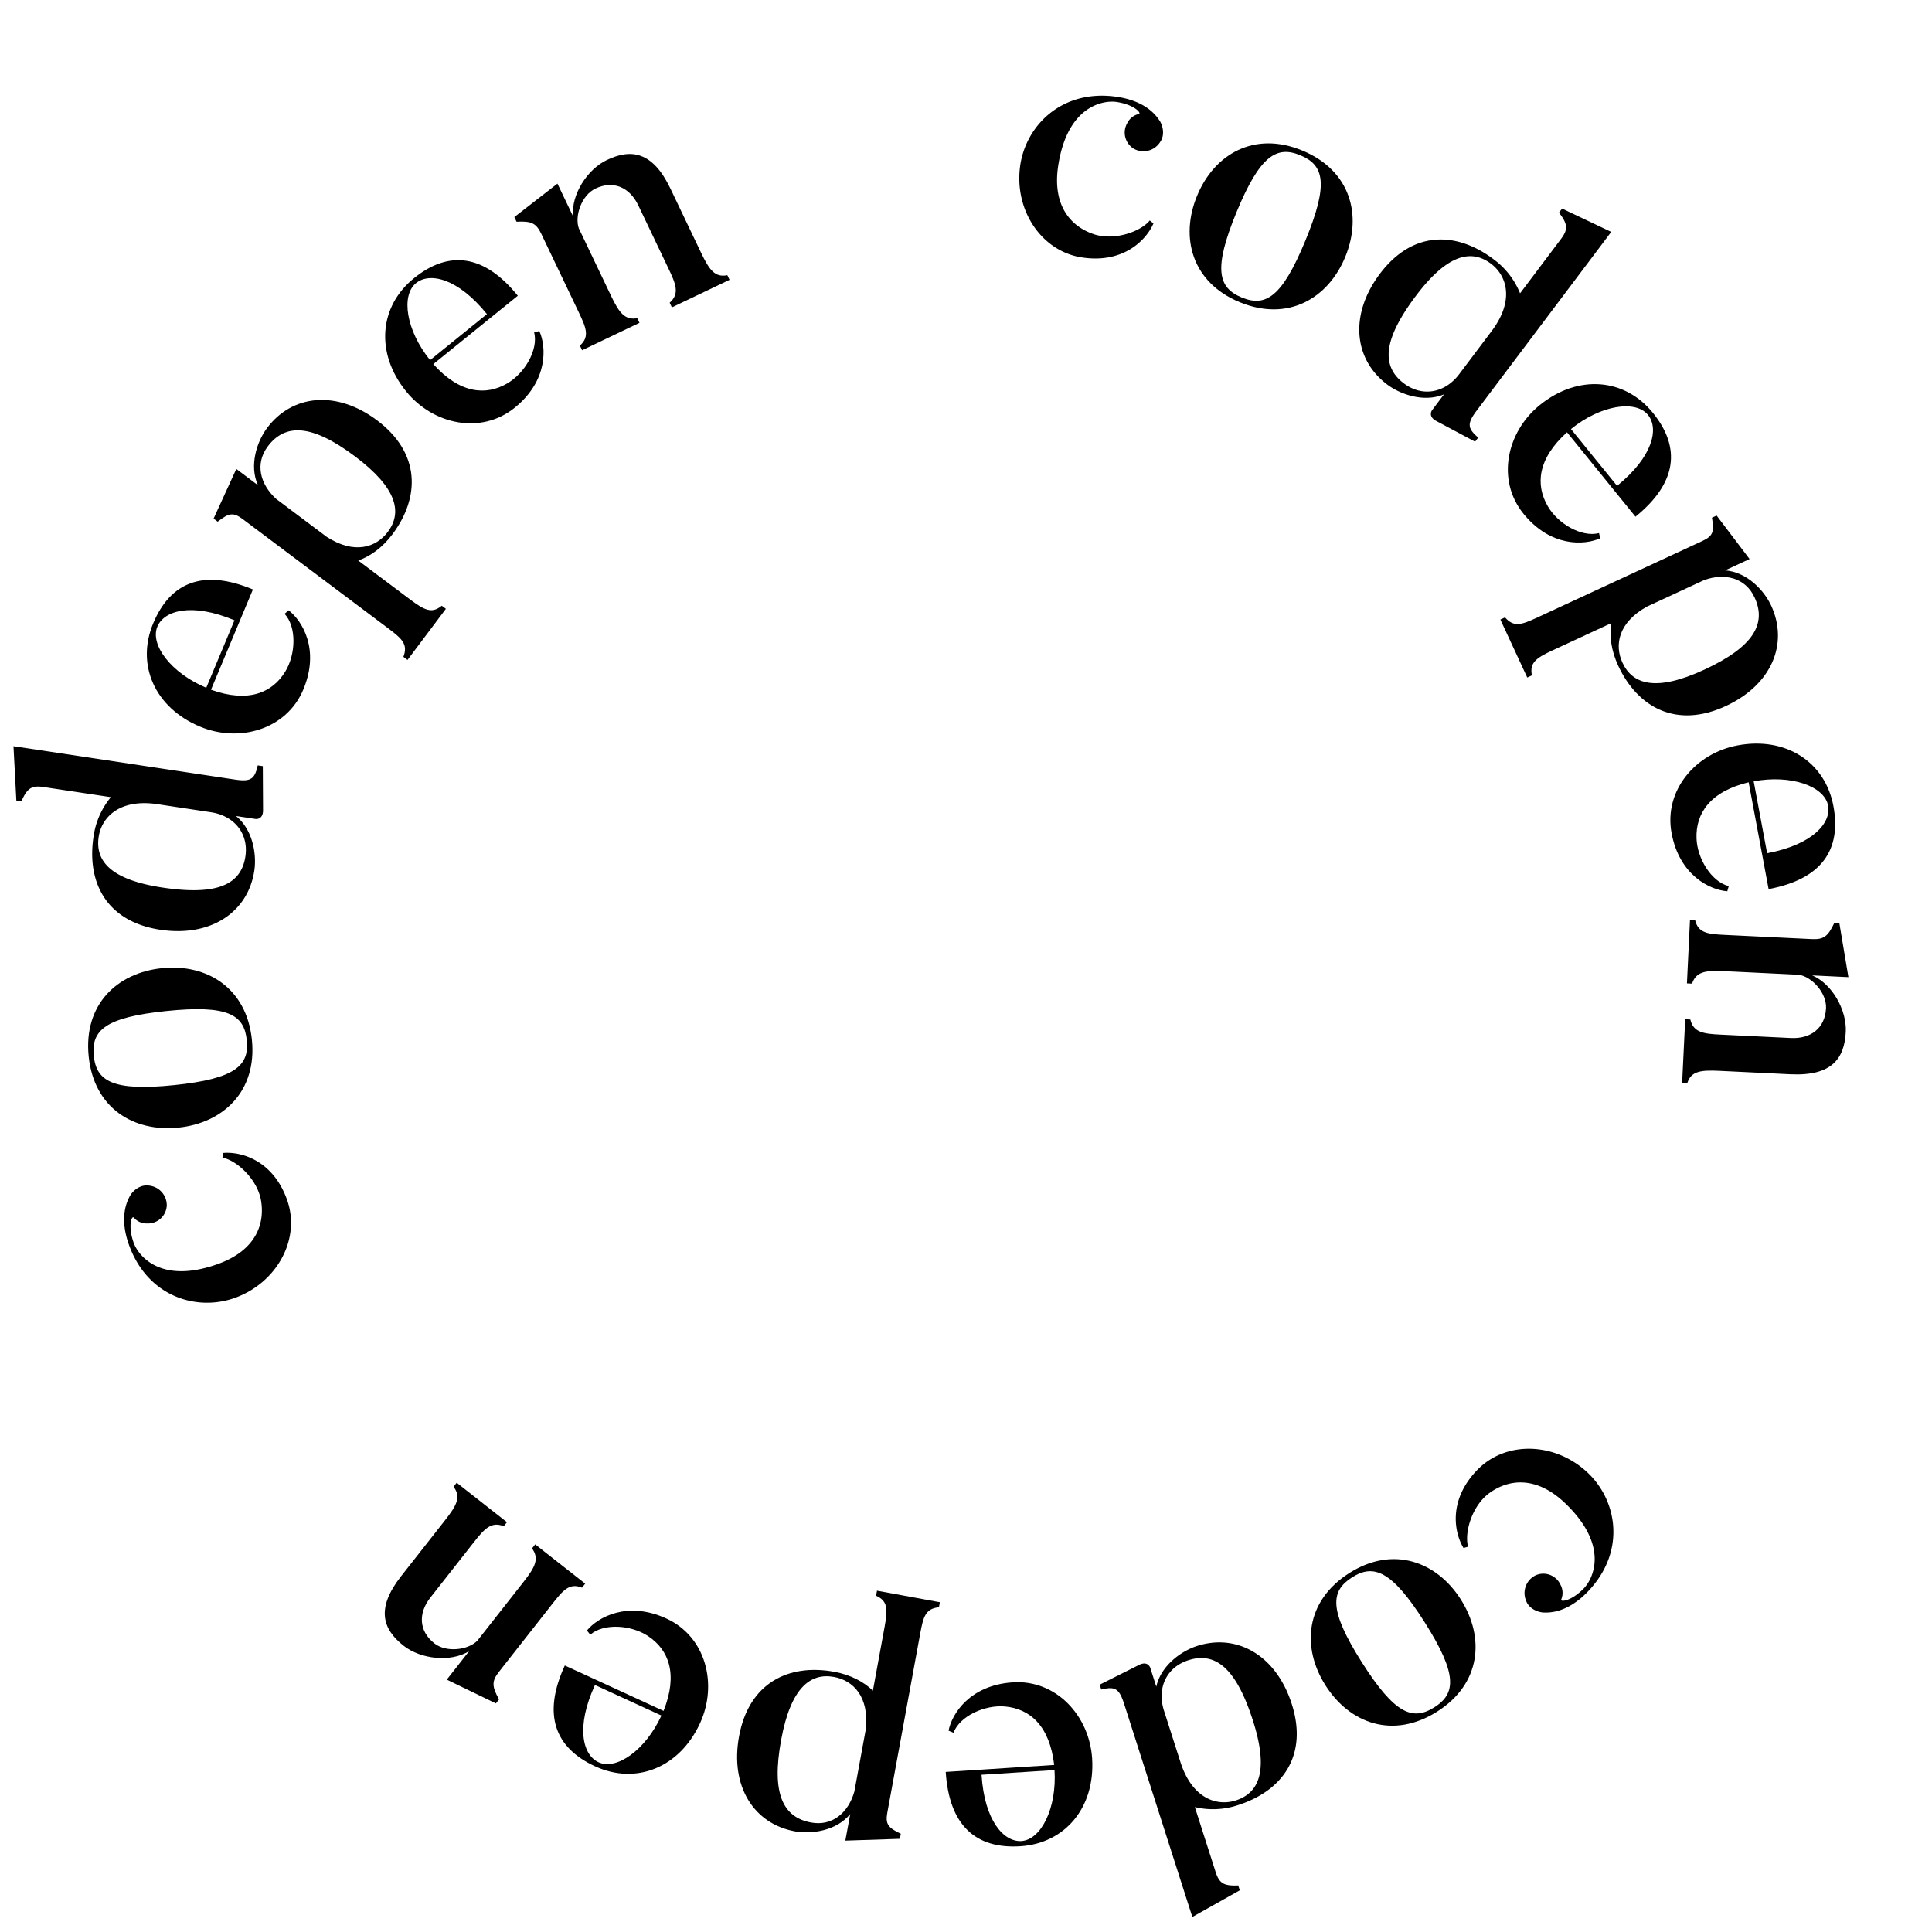 <svg xmlns="http://www.w3.org/2000/svg" width="1080" height="1080" viewBox="0 0 1080 1080"><title>codepen</title><g id="Layer_2" class="text" data-name="Layer 2"><path d="M124.826,644.502c9.834-.851,27.752,3.946,35.669,26.276,7.725,21.791-5.647,46.398-29.419,54.825-21.25,7.533-48.723-.77-59.065-29.943-5.427-15.307-1.062-24.152.81-27.451,1.935-3.118,5.81-5.911,9.806-5.503a11.054,11.054,0,0,1,10.604,11.039,10.561,10.561,0,0,1-10.986,10.179,9.499,9.499,0,0,1-7.434-3.243c-1.115-1.429-3.481,4.478-.097,14.022,2.426,6.843,14.584,23.412,46.819,11.984,21.79-7.725,26.761-22.866,24.273-36.175-2.337-11.739-13.649-21.919-21.473-23.402Z"/><path d="M140.808,581.195c2.959,28.89-16.161,46.597-41.06,49.148-25.088,2.57-47.212-10.912-50.171-39.802-2.979-29.08,15.951-46.768,41.04-49.338C115.515,538.652,137.828,552.115,140.808,581.195Zm-88.38,9.054c1.441,14.065,10.485,19.86,44.887,16.336s42.083-11.033,40.642-25.098c-1.46-14.255-10.484-19.86-44.886-16.336S50.968,575.994,52.428,590.249Z"/><path d="M146.911,428.28l.134,24.753c-.041,5.404-4.198,4.778-4.198,4.778l-10.958-1.652c9.48,7.612,11.643,21.464,10.277,30.533-3.531,23.428-24.552,37.264-52.515,33.05-30.04-4.527-41.249-26.312-37.377-52.007a44.008,44.008,0,0,1,9.709-22.11l-37.599-5.666c-6.612-.997-9.164.551-12.41,7.984l-2.834-.427L7.536,417.13,131.1,435.752c9.258,1.395,11.243-.238,12.977-7.899ZM88.056,449.554c-20.972-3.161-31.21,7.083-32.891,18.23-1.993,13.225,6.248,23.935,35.722,28.377,30.23,4.556,43.895-1.5,46.286-17.371,1.908-12.658-6.04-22.745-19.266-24.738Z"/><path d="M161.358,341.173c7.679,5.902,17.506,22.022,8.22,44.232-9.359,22.386-35.735,29.996-57.769,20.784-25.383-10.613-35.832-34.655-26.178-57.746s28.079-30.505,55.753-18.934L117.948,385.562c20.89,7.492,34.285,1.703,41.531-10.178,5.86-9.561,6.453-24.844-.387-32.26Zm-30.282,5.562c-23.973-10.024-39.336-5.471-43.095,3.518-4.274,10.224,7.757,26.023,27.323,34.204Z"/><path d="M219.316,298.738c-5.507,7.334-12.312,12.259-19.077,14.586l28.877,21.684c8.403,6.31,12.338,8.07,17.843,3.603l2.292,1.721-21.454,28.571-2.292-1.721c2.679-7.068-.759-10.127-8.551-15.979l-81.129-60.922c-5.348-4.016-7.756-3.673-14.14,1.329l-2.292-1.721,12.703-27.735,12.07,9.063c-5-11.161-.482-24.495,5.14-31.982,14.111-18.793,38.875-21.224,61.487-4.244C234.935,253.121,235.034,277.807,219.316,298.738Zm-69.634-49.184c-7.229,9.626-4.369,21.091,4.721,29.351l28.266,21.226c15.471,9.944,27.587,5.901,34.126-2.808,8.031-10.695,5.556-24.262-18.279-42.16C174.07,236.806,159.319,236.721,149.683,249.555Z"/><path d="M301.499,185.075c3.956,8.841,4.954,27.693-13.763,42.834-18.865,15.261-45.692,9.438-60.713-9.129-17.303-21.391-15.088-47.512,4.372-63.253s39.194-13.521,58.061,9.801l-47.237,38.212c14.83,16.51,29.369,17.774,41.386,10.756,9.697-5.633,17.474-18.804,14.974-28.578Zm-29.294-9.48c-16.343-20.202-32.026-23.489-39.602-17.36-8.615,6.97-5.525,26.587,7.812,43.075Z"/><path d="M407.816,156.421l-32.24,15.399-1.235-2.586c5.646-5.026,3.52-10.363-.681-19.156l-16.882-35.344c-4.776-10-13.933-14.096-23.932-9.32-7.759,3.706-11.729,15.342-9.289,22.224l18.117,37.93c4.529,9.482,7.705,13.471,14.562,12.313l1.235,2.586-32.068,15.317-1.234-2.586c5.646-5.026,3.43-10.108-.77-18.901l-20.753-43.447c-2.882-6.034-5.422-7.362-13.891-6.917l-1.235-2.586,24.096-18.709,8.73,18.275c-1.148-12.156,7.994-26.264,18.856-31.452,13.62-6.506,25.64-4.836,35.605,16.025l17.129,35.861c4.529,9.483,7.697,13.899,14.646,12.485Z"/><path d="M644.784,124.905c-3.902,9.067-16.604,22.584-40.023,18.997-22.852-3.501-38.206-26.921-34.387-51.851,3.413-22.285,23.723-42.562,54.317-37.876,16.053,2.459,21.781,10.488,23.803,13.697,1.832,3.18,2.46,7.915.21,11.243a11.054,11.054,0,0,1-14.741,4.12,10.561,10.561,0,0,1-3.772-14.494,9.501,9.501,0,0,1,6.374-5.016c1.786-.307-2.299-5.185-12.308-6.718-7.177-1.1-27.526,1.775-32.705,35.581-3.5,22.852,7.489,34.393,20.391,38.496,11.449,3.493,25.769-1.658,30.775-7.85Z"/><path d="M693.007,168.921c-26.849-11.068-33.396-36.292-23.857-59.431,9.611-23.316,31.96-36.422,58.809-25.354,27.024,11.141,33.645,36.188,24.033,59.504C742.453,166.78,720.031,180.062,693.007,168.921Zm33.858-82.136c-13.071-5.388-22.457-.165-35.637,31.806s-10.201,42.292,2.87,47.68c13.248,5.461,22.457.165,35.637-31.806S740.113,92.247,726.865,86.786Z"/><path d="M824.586,246.915,802.75,235.259c-4.732-2.607-2.205-5.965-2.205-5.965l6.665-8.853c-11.204,4.717-24.417.031-31.743-5.484-18.927-14.25-21.097-39.32-4.09-61.91,18.271-24.269,42.764-23.765,63.522-8.137a44.003,44.003,0,0,1,14.829,19.056l22.868-30.374c4.021-5.342,3.874-8.323-1.12-14.713l1.724-2.29,27.488,13.042-75.153,99.822c-5.631,7.479-5.139,10.002.774,15.171ZM833.87,185.03c12.756-16.942,8.616-30.821-.39-37.601-10.684-8.044-24.023-5.89-41.95,17.92-18.387,24.421-19.56,39.322-6.739,48.975,10.227,7.699,22.879,5.506,30.923-5.178Z"/><path d="M894.518,300.903c-8.834,3.972-27.686,5-42.856-13.691-15.292-18.84-9.514-45.677,9.029-60.727,21.362-17.339,47.487-15.166,63.261,4.267s13.585,39.173-9.705,58.077l-38.29-47.174c-16.485,14.857-17.726,29.398-10.688,41.403,5.648,9.688,18.833,17.442,28.602,14.926Zm9.432-29.309c20.175-16.375,23.436-32.065,17.295-39.63-6.983-8.604-26.596-5.481-43.062,7.884Z"/><path d="M904.545,372.038c-3.857-8.32-4.979-16.645-3.829-23.706l-32.762,15.187c-9.533,4.419-12.945,7.054-11.612,14.018l-2.601,1.205-15.025-32.414,2.6-1.205c4.96,5.703,9.281,4.121,18.122.023l92.043-42.667c6.067-2.812,6.904-5.096,5.516-13.086l2.601-1.206,18.429,24.309-13.694,6.348c12.198.874,21.809,11.16,25.747,19.653,9.884,21.321.314,44.289-25.341,56.181C937.35,407.372,915.553,395.785,904.545,372.038ZM980.81,333.947c-5.062-10.92-16.516-13.824-28.092-9.721l-32.068,14.865c-16.078,8.927-18.245,21.515-13.665,31.395,5.625,12.134,18.749,16.369,45.79,3.833C980.509,361.463,987.56,348.507,980.81,333.947Z"/><path d="M965.565,498.218c-9.658-.722-26.718-8.807-31.141-32.47-4.457-23.851,13.419-44.684,36.895-49.071,27.044-5.054,48.971,9.313,53.568,33.916s-6.738,40.909-36.224,46.419l-11.16-59.722c-21.575,5.198-29.599,17.387-29.138,31.295.346,11.209,8.236,24.311,18.023,26.758Zm22.266-21.265c25.542-4.773,35.889-17.008,34.099-26.586-2.035-10.893-20.763-17.5-41.609-13.604Z"/><path d="M940.32,605.44l1.721-35.688,2.863.138c1.749,7.353,7.456,8.011,17.189,8.48l39.122,1.886c11.069.534,19.016-5.587,19.549-16.656.414-8.588-7.95-17.599-15.165-18.712l-41.985-2.024c-10.497-.506-15.514.399-17.744,6.987l-2.862-.138,1.711-35.497,2.862.138c1.75,7.354,7.275,7.811,17.008,8.28l48.093,2.319c6.679.322,9.052-1.285,12.674-8.954l2.862.138,5.054,30.084-20.23-.975c11.248,4.75,19.337,19.487,18.757,31.51-.727,15.077-7.894,24.869-30.985,23.756L961.118,598.6c-10.496-.506-15.886.19-17.935,6.979Z"/><path d="M818.115,865.335c-5.134-8.431-8.801-26.613,7.683-43.631,16.085-16.605,44.071-15.565,62.188,1.982,16.193,15.687,20.968,43.985-.567,66.218-11.299,11.665-21.163,11.688-24.949,11.477-3.654-.348-7.878-2.577-9.289-6.338a11.055,11.055,0,0,1,5.175-14.405,10.563,10.563,0,0,1,14.003,5.316,9.503,9.503,0,0,1,.399,8.101c-.784,1.634,5.559,1.127,12.604-6.146,5.052-5.215,14.489-23.472-10.076-47.267-16.605-16.085-32.378-13.807-43.193-5.663-9.476,7.312-13.567,21.971-11.418,29.639Z"/><path d="M754.307,879.321c24.531-15.542,48.91-6.335,62.306,14.808,13.496,21.304,11.306,47.119-13.227,62.66-24.693,15.645-48.97,6.599-62.467-14.705C727.524,920.941,729.613,894.966,754.307,879.321Zm47.546,75.047c11.942-7.566,13.093-18.246-5.415-47.458s-28.654-32.734-40.598-25.168c-12.104,7.669-13.093,18.246,5.414,47.458S789.748,962.037,801.852,954.368Z"/><path d="M614.729,941.743l22.126-11.095c4.861-2.358,6.143,1.645,6.143,1.645l3.379,10.554c2.619-11.872,14.075-19.952,22.81-22.747,22.562-7.223,44.283,5.484,52.903,32.415,9.261,28.932-5.296,48.636-30.042,56.557a44.002,44.002,0,0,1-24.121,1.101l11.59,36.211c2.039,6.368,4.558,7.97,12.658,7.583l.874,2.73-26.523,14.908L628.435,952.602c-2.853-8.916-5.197-9.972-12.833-8.13Zm45.159,43.318c6.465,20.198,20.186,24.833,30.922,21.396,12.737-4.076,18.683-16.211,9.597-44.597-9.318-29.113-20.806-38.677-36.09-33.784-12.191,3.902-17.708,15.497-13.631,28.234Z"/><path d="M530.248,967.445c1.878-9.501,11.956-25.465,35.98-27.009,24.214-1.556,42.745,18.695,44.276,42.527,1.765,27.455-15.135,47.494-40.111,49.1s-39.801-11.609-41.725-41.543l60.63-3.897c-2.566-22.043-13.701-31.474-27.564-32.688-11.169-1.006-25.125,5.252-28.732,14.673Zm18.433,24.661c1.666,25.93,12.567,37.673,22.291,37.048,11.058-.711,19.869-18.507,18.51-39.67Z"/><path d="M466.379,934.544c9.021,1.657,16.464,5.55,21.564,10.566l6.523-35.515c1.898-10.336,1.718-14.643-4.736-17.576l.517-2.818,35.14,6.454-.518,2.819c-7.52.755-8.725,5.196-10.484,14.779l-18.328,99.781c-1.208,6.577.173,8.579,7.497,12.062l-.518,2.818-30.487,1.005,2.727-14.846c-7.759,9.453-21.706,11.359-30.914,9.668-23.113-4.245-36.336-25.322-31.227-53.133C418.588,940.918,440.636,929.815,466.379,934.544Zm-12.95,84.258c11.838,2.175,20.823-5.499,24.16-17.318l6.385-34.764c1.998-18.281-7.025-27.32-17.736-29.288-13.153-2.416-24.19,5.853-29.575,35.167C431.14,1002.664,437.644,1015.902,453.429,1018.802Z"/><path d="M328.09,911.463c6.169-7.467,22.623-16.724,44.495-6.664,22.045,10.139,28.727,36.765,18.747,58.463-11.496,24.996-35.891,34.597-58.63,24.139s-29.503-29.132-16.97-56.385l55.2,25.388c8.22-20.614,2.903-34.206-8.717-41.863-9.349-6.192-24.604-7.319-32.254-.744Zm4.498,30.46c-10.857,23.607-6.847,39.121,2.006,43.192,10.068,4.631,26.279-6.84,35.142-26.108Z"/><path d="M255.296,828.852,283.394,850.92l-1.771,2.254c-7.008-2.832-10.849,1.44-16.867,9.103l-24.192,30.802c-6.845,8.715-6.456,18.737,2.259,25.582,6.761,5.31,18.951,3.709,24.036-1.528l25.963-33.056c6.49-8.264,8.657-12.879,4.578-18.512l1.77-2.254,27.947,21.95-1.77,2.254c-7.008-2.831-10.58,1.408-16.599,9.07l-29.739,37.864c-4.13,5.259-4.194,8.124-.04,15.517l-1.77,2.254-27.452-13.301,12.509-15.927c-10.386,6.419-27.083,4.48-36.55-2.955-11.869-9.323-15.702-20.837-1.423-39.018l24.546-31.252c6.491-8.265,9.044-13.062,4.697-18.662Z"/></g></svg>